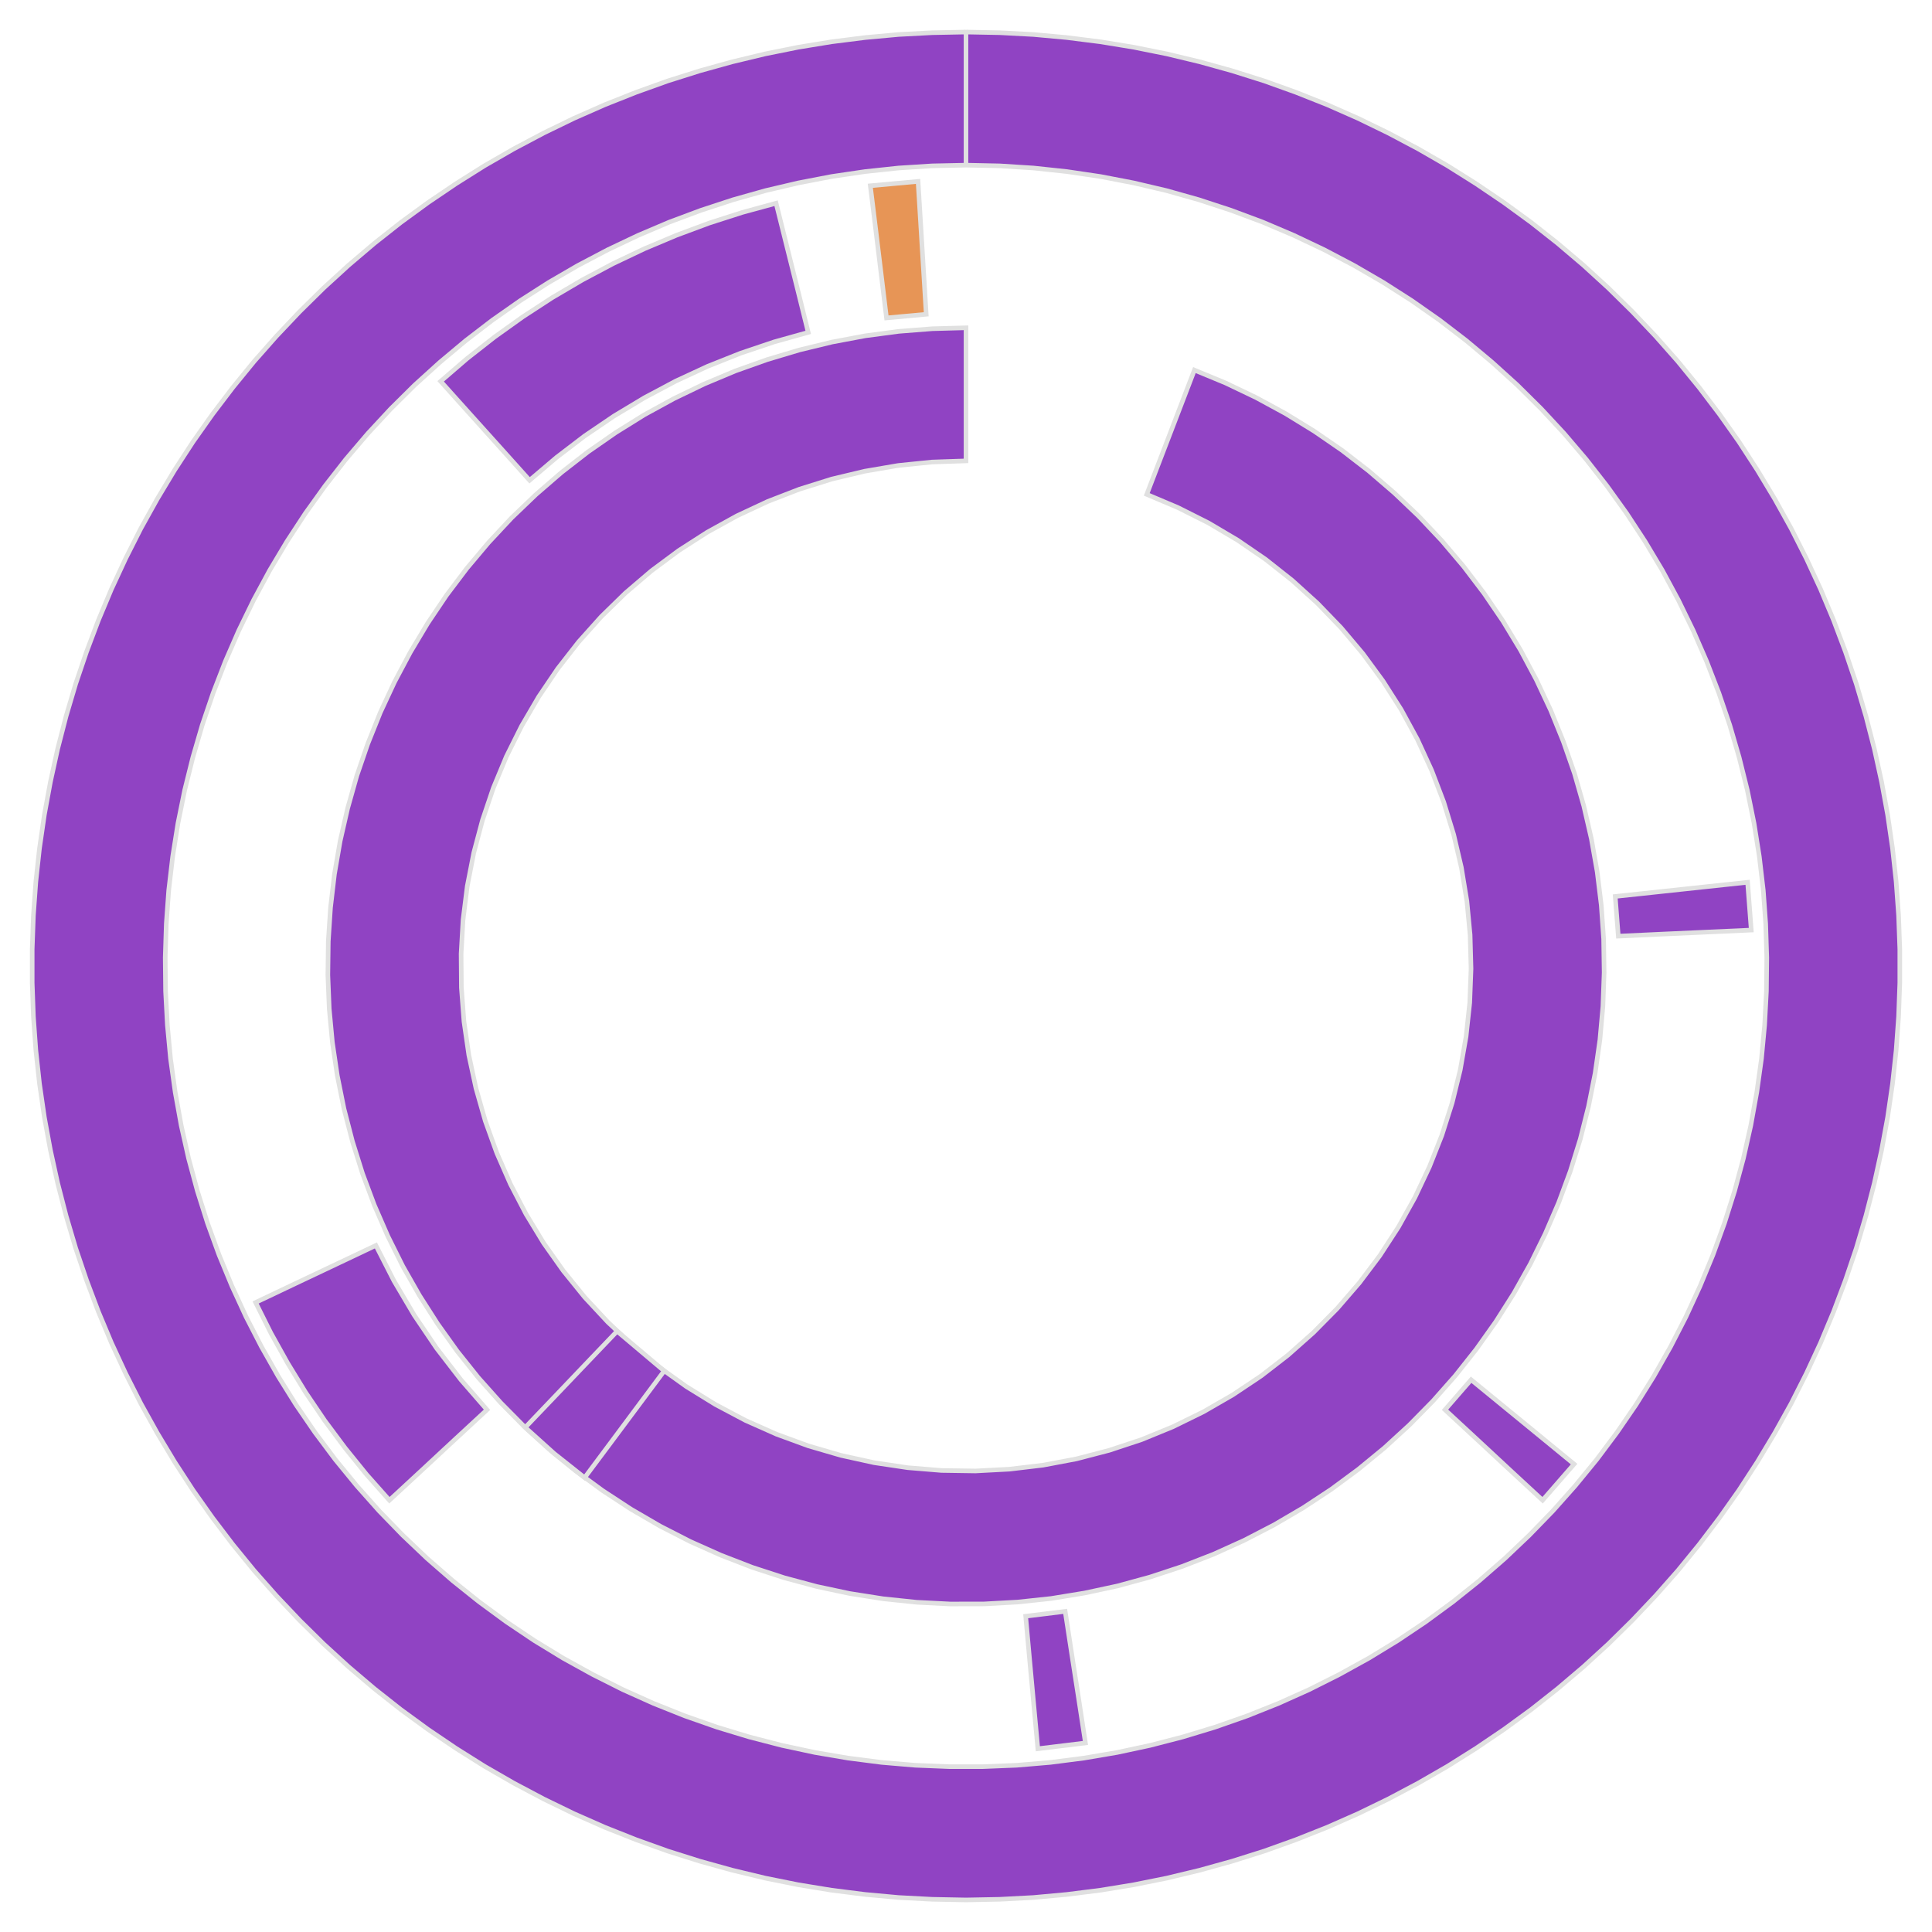 <?xml version='1.0' encoding='UTF-8' ?>
<svg xmlns='http://www.w3.org/2000/svg' xmlns:xlink='http://www.w3.org/1999/xlink' class='svglite' width='270.00pt' height='270.00pt' viewBox='0 0 270.00 270.00'>
<defs>
  <style type='text/css'><![CDATA[
    .svglite line, .svglite polyline, .svglite polygon, .svglite path, .svglite rect, .svglite circle {
      fill: none;
      stroke: #000000;
      stroke-linecap: round;
      stroke-linejoin: round;
      stroke-miterlimit: 10.00;
    }
    .svglite text {
      white-space: pre;
    }
  ]]></style>
</defs>
<rect width='100%' height='100%' style='stroke: none; fill: none;'/>
<defs>
  <clipPath id='cpMC4wMHwyNzAuMDB8MC4wMHwyNzAuMDA='>
    <rect x='0.00' y='0.00' width='270.00' height='270.00' />
  </clipPath>
</defs>
<g clip-path='url(#cpMC4wMHwyNzAuMDB8MC4wMHwyNzAuMDA=)'>
<polygon points='135.00,23.08 135.00,16.88 135.00,10.68 135.00,4.48 130.29,4.57 125.58,4.82 120.89,5.25 116.21,5.84 111.56,6.60 106.94,7.53 102.36,8.63 97.82,9.89 93.32,11.31 88.89,12.90 84.51,14.64 80.20,16.54 75.96,18.60 71.79,20.81 67.71,23.16 63.72,25.67 59.82,28.31 56.01,31.09 52.31,34.01 48.72,37.06 45.24,40.24 41.88,43.55 38.64,46.97 35.52,50.50 32.54,54.15 29.69,57.90 26.97,61.75 24.40,65.70 21.97,69.74 19.68,73.86 17.55,78.07 15.57,82.34 13.75,86.69 12.09,91.10 10.58,95.56 9.24,100.08 8.06,104.65 7.05,109.25 6.20,113.88 5.52,118.55 5.01,123.23 4.67,127.93 4.50,132.64 4.50,137.36 4.67,142.07 5.01,146.77 5.52,151.45 6.20,156.12 7.05,160.75 8.06,165.35 9.24,169.92 10.58,174.44 12.09,178.90 13.75,183.31 15.57,187.66 17.55,191.93 19.68,196.14 21.97,200.26 24.40,204.30 26.97,208.25 29.69,212.10 32.54,215.85 35.52,219.50 38.64,223.03 41.88,226.45 45.24,229.76 48.72,232.94 52.31,235.99 56.01,238.91 59.82,241.69 63.72,244.33 67.71,246.84 71.79,249.19 75.96,251.40 80.20,253.46 84.51,255.36 88.89,257.10 93.32,258.69 97.82,260.11 102.36,261.37 106.94,262.47 111.56,263.40 116.21,264.16 120.89,264.75 125.58,265.18 130.29,265.43 135.00,265.52 139.71,265.43 144.42,265.18 149.11,264.75 153.79,264.16 158.44,263.40 163.06,262.47 167.64,261.37 172.18,260.11 176.68,258.69 181.11,257.10 185.49,255.36 189.80,253.46 194.04,251.40 198.21,249.19 202.29,246.84 206.28,244.33 210.18,241.69 213.99,238.91 217.69,235.99 221.28,232.94 224.76,229.76 228.12,226.45 231.36,223.03 234.48,219.50 237.46,215.85 240.31,212.10 243.03,208.25 245.60,204.30 248.03,200.26 250.32,196.14 252.45,191.93 254.43,187.66 256.25,183.31 257.91,178.90 259.42,174.44 260.76,169.92 261.94,165.35 262.95,160.75 263.80,156.12 264.48,151.45 264.99,146.77 265.33,142.07 265.50,137.36 265.50,132.64 265.33,127.93 264.99,123.23 264.48,118.55 263.80,113.88 262.95,109.25 261.94,104.65 260.76,100.08 259.42,95.56 257.91,91.10 256.25,86.69 254.43,82.34 252.45,78.07 250.32,73.86 248.03,69.74 245.60,65.70 243.03,61.75 240.31,57.90 237.46,54.15 234.48,50.50 231.36,46.97 228.12,43.55 224.76,40.24 221.28,37.06 217.69,34.01 213.99,31.09 210.18,28.31 206.28,25.67 202.29,23.16 198.21,20.81 194.04,18.60 189.80,16.54 185.49,14.64 181.11,12.90 176.68,11.31 172.18,9.89 167.64,8.63 163.06,7.53 158.44,6.60 153.79,5.84 149.11,5.25 144.42,4.82 139.71,4.57 135.00,4.48 135.00,10.68 135.00,16.88 135.00,23.08 139.72,23.18 144.43,23.48 149.12,23.98 153.79,24.67 158.42,25.56 163.02,26.64 167.56,27.92 172.04,29.39 176.46,31.04 180.81,32.89 185.07,34.91 189.25,37.11 193.33,39.48 197.30,42.02 201.17,44.73 204.91,47.60 208.53,50.63 212.03,53.80 215.38,57.12 218.59,60.58 221.65,64.17 224.56,67.89 227.31,71.72 229.90,75.67 232.32,79.72 234.56,83.87 236.63,88.12 238.51,92.44 240.21,96.84 241.73,101.31 243.05,105.84 244.19,110.42 245.13,115.05 245.87,119.71 246.42,124.40 246.76,129.10 246.91,133.82 246.86,138.54 246.61,143.25 246.17,147.95 245.52,152.62 244.68,157.27 243.65,161.87 242.42,166.43 241.00,170.93 239.39,175.37 237.59,179.73 235.62,184.01 233.46,188.21 231.13,192.32 228.63,196.32 225.96,200.21 223.13,203.99 220.14,207.64 217.00,211.17 213.72,214.55 210.30,217.80 206.74,220.90 203.05,223.85 199.25,226.64 195.33,229.27 191.30,231.73 187.17,234.01 182.95,236.13 178.65,238.06 174.26,239.81 169.81,241.37 165.29,242.74 160.73,243.92 156.11,244.91 151.46,245.70 146.78,246.30 142.07,246.70 137.36,246.89 132.64,246.89 127.93,246.70 123.22,246.30 118.54,245.70 113.89,244.91 109.27,243.92 104.71,242.74 100.19,241.37 95.74,239.81 91.35,238.06 87.05,236.13 82.83,234.01 78.70,231.73 74.67,229.27 70.75,226.64 66.95,223.85 63.26,220.90 59.70,217.80 56.28,214.55 53.00,211.17 49.86,207.64 46.87,203.99 44.04,200.21 41.37,196.32 38.87,192.32 36.54,188.21 34.38,184.01 32.41,179.73 30.61,175.37 29.00,170.93 27.58,166.43 26.35,161.87 25.32,157.27 24.48,152.62 23.83,147.95 23.39,143.25 23.14,138.54 23.09,133.82 23.24,129.10 23.58,124.40 24.13,119.71 24.87,115.05 25.81,110.42 26.95,105.84 28.27,101.31 29.79,96.84 31.49,92.44 33.37,88.12 35.44,83.87 37.68,79.72 40.10,75.67 42.69,71.72 45.44,67.89 48.35,64.17 51.41,60.58 54.62,57.12 57.97,53.80 61.47,50.63 65.09,47.60 68.83,44.73 72.70,42.02 76.67,39.48 80.75,37.11 84.93,34.91 89.19,32.89 93.54,31.04 97.96,29.39 102.44,27.92 106.98,26.64 111.58,25.56 116.21,24.67 120.88,23.98 125.57,23.48 130.28,23.18 135.00,23.08 ' style='stroke-width: 0.64; stroke: #E0E0E0; stroke-linecap: butt; stroke-linejoin: miter; fill: #9043C3;' />
<polygon points='135.00,64.41 135.00,58.21 135.00,52.01 135.00,45.81 130.29,45.94 125.59,46.31 120.92,46.93 116.29,47.80 111.71,48.91 107.20,50.26 102.76,51.84 98.42,53.66 94.17,55.71 90.04,57.97 86.04,60.46 82.17,63.15 78.45,66.04 74.89,69.12 71.49,72.38 68.27,75.83 65.24,79.43 62.40,83.19 59.77,87.10 57.35,91.14 55.14,95.30 53.15,99.57 51.40,103.94 49.87,108.40 48.59,112.94 47.54,117.53 46.74,122.17 46.19,126.85 45.88,131.55 45.82,136.26 46.01,140.97 46.45,145.66 47.14,150.32 48.07,154.94 49.25,159.50 50.66,164.00 52.31,168.41 54.19,172.73 56.29,176.95 58.62,181.04 61.16,185.01 63.90,188.84 66.84,192.52 69.98,196.04 73.29,199.39 76.78,202.56 80.43,205.54 84.23,208.32 88.17,210.90 92.24,213.27 96.44,215.42 100.74,217.34 105.13,219.04 109.61,220.50 114.16,221.72 118.77,222.70 123.42,223.43 128.11,223.92 132.81,224.16 137.53,224.15 142.23,223.89 146.91,223.39 151.56,222.63 156.17,221.64 160.71,220.40 165.19,218.92 169.58,217.21 173.87,215.27 178.06,213.10 182.12,210.72 186.05,208.13 189.84,205.33 193.48,202.34 196.96,199.15 200.26,195.79 203.38,192.26 206.30,188.57 209.03,184.73 211.56,180.75 213.87,176.64 215.95,172.42 217.82,168.09 219.45,163.68 220.85,159.18 222.00,154.61 222.92,149.99 223.59,145.32 224.01,140.63 224.18,135.92 224.11,131.21 223.78,126.51 223.21,121.84 222.39,117.20 221.33,112.61 220.03,108.08 218.48,103.63 216.71,99.26 214.71,95.00 212.49,90.84 210.05,86.81 207.40,82.92 204.55,79.17 201.50,75.57 198.27,72.14 194.86,68.89 191.29,65.82 187.56,62.94 183.68,60.27 179.66,57.80 175.52,55.55 171.27,53.52 166.92,51.72 164.70,57.51 162.48,63.30 160.26,69.09 164.63,70.94 168.87,73.07 172.96,75.49 176.87,78.17 180.59,81.11 184.11,84.30 187.40,87.71 190.46,91.34 193.27,95.17 195.82,99.17 198.09,103.34 200.07,107.65 201.76,112.08 203.15,116.62 204.23,121.24 205.00,125.92 205.45,130.65 205.58,135.39 205.40,140.13 204.89,144.85 204.07,149.53 202.94,154.13 201.50,158.66 199.76,163.07 197.73,167.36 195.42,171.50 192.83,175.48 189.98,179.27 186.88,182.86 183.54,186.24 179.99,189.39 176.24,192.29 172.29,194.93 168.18,197.30 163.92,199.39 159.53,201.19 155.03,202.68 150.43,203.88 145.77,204.76 141.06,205.32 136.32,205.57 131.58,205.50 126.85,205.11 122.15,204.41 117.52,203.39 112.96,202.06 108.51,200.43 104.17,198.50 99.98,196.28 95.94,193.79 92.08,191.03 88.41,188.02 84.95,184.77 81.72,181.30 78.73,177.61 75.99,173.74 73.52,169.68 71.33,165.47 69.43,161.13 67.82,156.66 66.52,152.10 65.52,147.46 64.84,142.76 64.48,138.03 64.44,133.29 64.71,128.55 65.30,123.84 66.21,119.18 67.43,114.60 68.95,110.10 70.77,105.72 72.89,101.47 75.28,97.38 77.94,93.45 80.86,89.71 84.03,86.17 87.42,82.86 91.03,79.78 94.84,76.95 98.84,74.38 102.99,72.09 107.29,70.08 111.71,68.37 116.24,66.95 120.86,65.85 125.54,65.05 130.26,64.57 135.00,64.41 ' style='stroke-width: 0.64; stroke: #E0E0E0; stroke-linecap: butt; stroke-linejoin: miter; fill: #9043C3;' />
<polygon points='86.24,186.04 81.96,190.52 77.68,195.01 73.40,199.49 77.44,203.13 81.70,206.51 85.41,201.54 89.11,196.57 92.82,191.59 86.24,186.04 ' style='stroke-width: 0.64; stroke: #E0E0E0; stroke-linecap: butt; stroke-linejoin: miter; fill: #9043C3;' />
<polygon points='226.16,130.83 232.35,130.54 238.54,130.26 244.74,129.98 244.23,123.30 238.06,123.96 231.90,124.62 225.73,125.28 226.16,130.83 ' style='stroke-width: 0.64; stroke: #E0E0E0; stroke-linecap: butt; stroke-linejoin: miter; fill: #9043C3;' />
<polygon points='201.94,197.02 206.49,201.23 211.03,205.45 215.58,209.66 219.98,204.61 215.19,200.68 210.39,196.75 205.59,192.82 201.94,197.02 ' style='stroke-width: 0.64; stroke: #E0E0E0; stroke-linecap: butt; stroke-linejoin: miter; fill: #9043C3;' />
<polygon points='143.34,225.87 143.90,232.04 144.47,238.22 145.04,244.39 151.69,243.58 150.75,237.45 149.80,231.32 148.86,225.19 143.34,225.87 ' style='stroke-width: 0.64; stroke: #E0E0E0; stroke-linecap: butt; stroke-linejoin: miter; fill: #9043C3;' />
<polygon points='52.53,174.05 46.92,176.71 41.32,179.36 35.72,182.02 37.86,186.30 40.19,190.48 42.69,194.56 45.37,198.52 48.23,202.36 51.24,206.08 54.42,209.66 58.97,205.45 63.51,201.23 68.06,197.02 64.41,192.82 61.01,188.41 57.89,183.80 55.06,179.01 52.53,174.05 ' style='stroke-width: 0.64; stroke: #E0E0E0; stroke-linecap: butt; stroke-linejoin: miter; fill: #9043C3;' />
<polygon points='112.95,46.45 111.46,40.43 109.96,34.42 108.46,28.40 103.76,29.68 99.12,31.17 94.55,32.87 90.06,34.76 85.66,36.85 81.35,39.14 77.15,41.61 73.07,44.27 69.11,47.10 65.27,50.11 61.58,53.29 65.72,57.90 69.87,62.51 74.01,67.12 77.78,63.92 81.71,60.92 85.81,58.14 90.05,55.59 94.41,53.27 98.90,51.19 103.50,49.36 108.19,47.78 112.95,46.45 ' style='stroke-width: 0.64; stroke: #E0E0E0; stroke-linecap: butt; stroke-linejoin: miter; fill: #9043C3;' />
<polygon points='129.44,43.92 129.06,37.73 128.68,31.54 128.30,25.35 121.63,25.96 122.39,32.12 123.14,38.27 123.89,44.43 129.44,43.92 ' style='stroke-width: 0.64; stroke: #E0E0E0; stroke-linecap: butt; stroke-linejoin: miter; fill: #E79556;' />
</g>
</svg>
